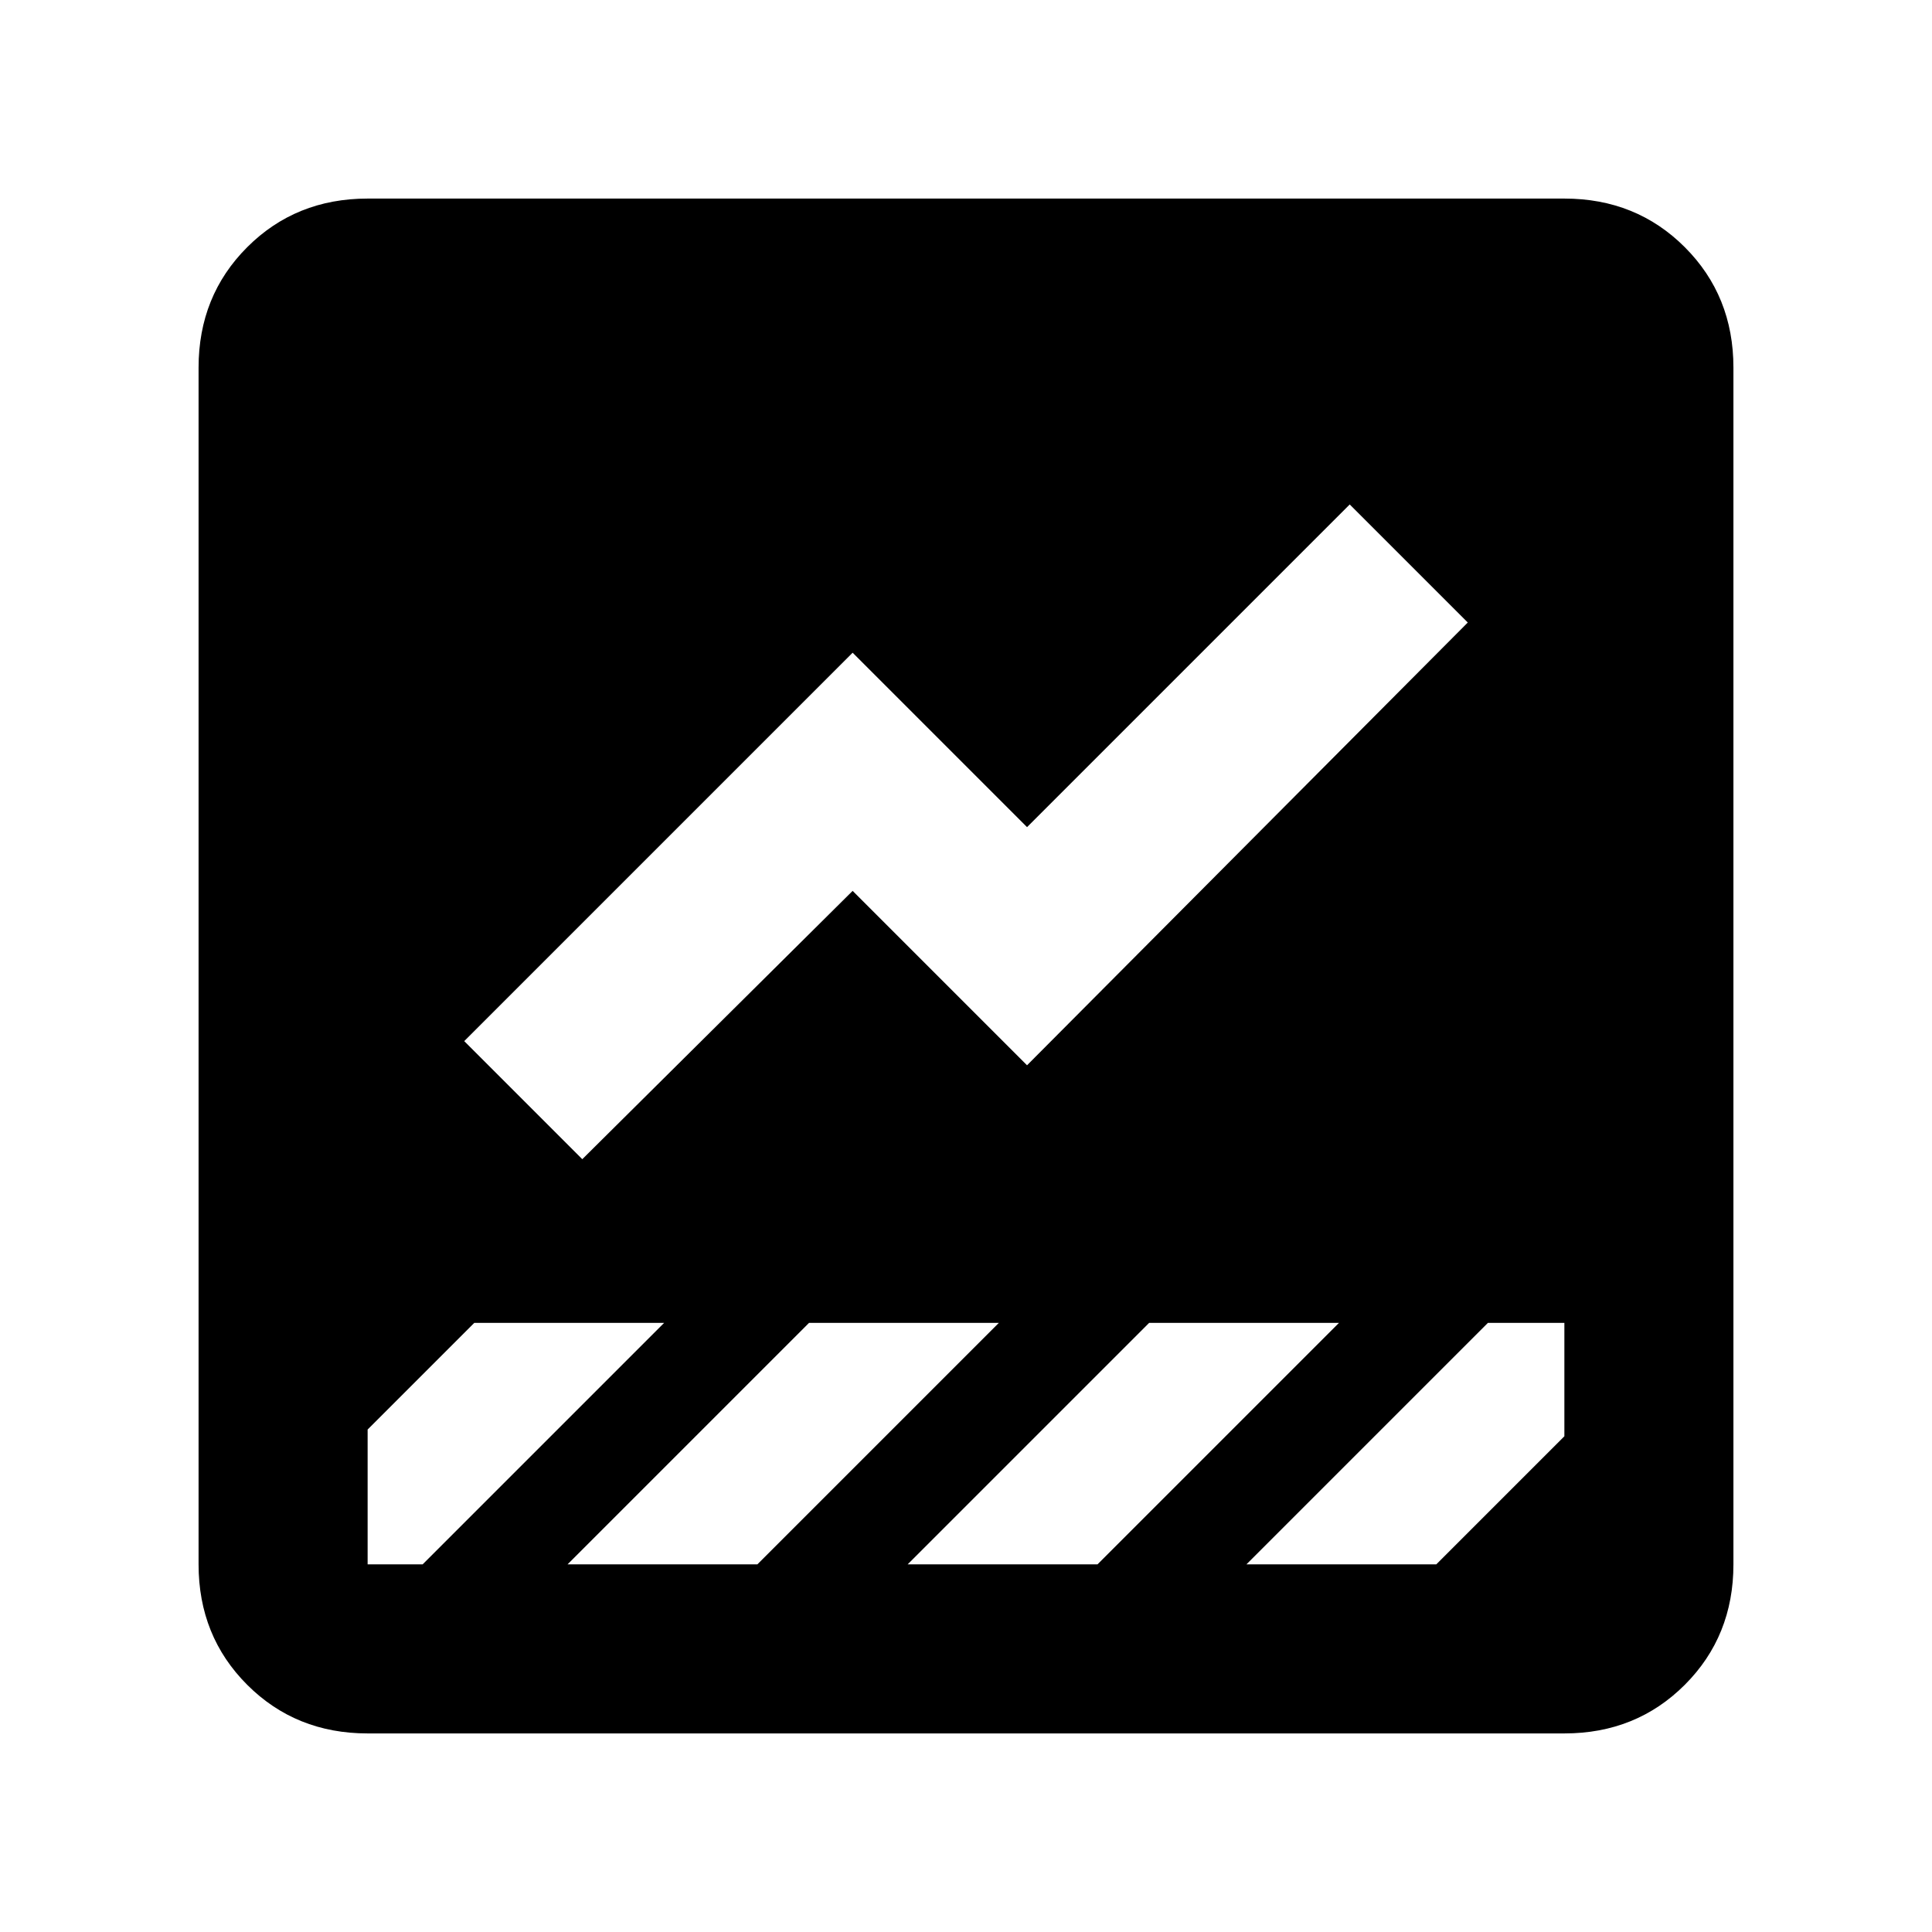 <svg xmlns="http://www.w3.org/2000/svg" height="40" viewBox="0 -960 960 960" width="40"><path d="M182.67-98.67q-35.67 0-59.84-24.16Q98.67-147 98.67-182.67v-594.66q0-35.67 24.16-59.84 24.17-24.16 59.84-24.16h594.66q35.67 0 59.84 24.16 24.16 24.17 24.16 59.84v594.66q0 35.67-24.16 59.84Q813-98.67 777.33-98.67H182.67Zm436.66-84h94.34l63.66-63.66v-56.34h-38l-120 120ZM289.33-384l134.34-133.33 86.66 86.66 219-220-58.66-58.66L510.33-549l-86.66-86.67-193 193L289.33-384ZM182.67-182.67H210l120-120h-94.33l-53 53v67Zm362.66 0 120-120H571l-120 120h94.33Zm-169 0 120-120H402l-120 120h94.33Z"/></svg>